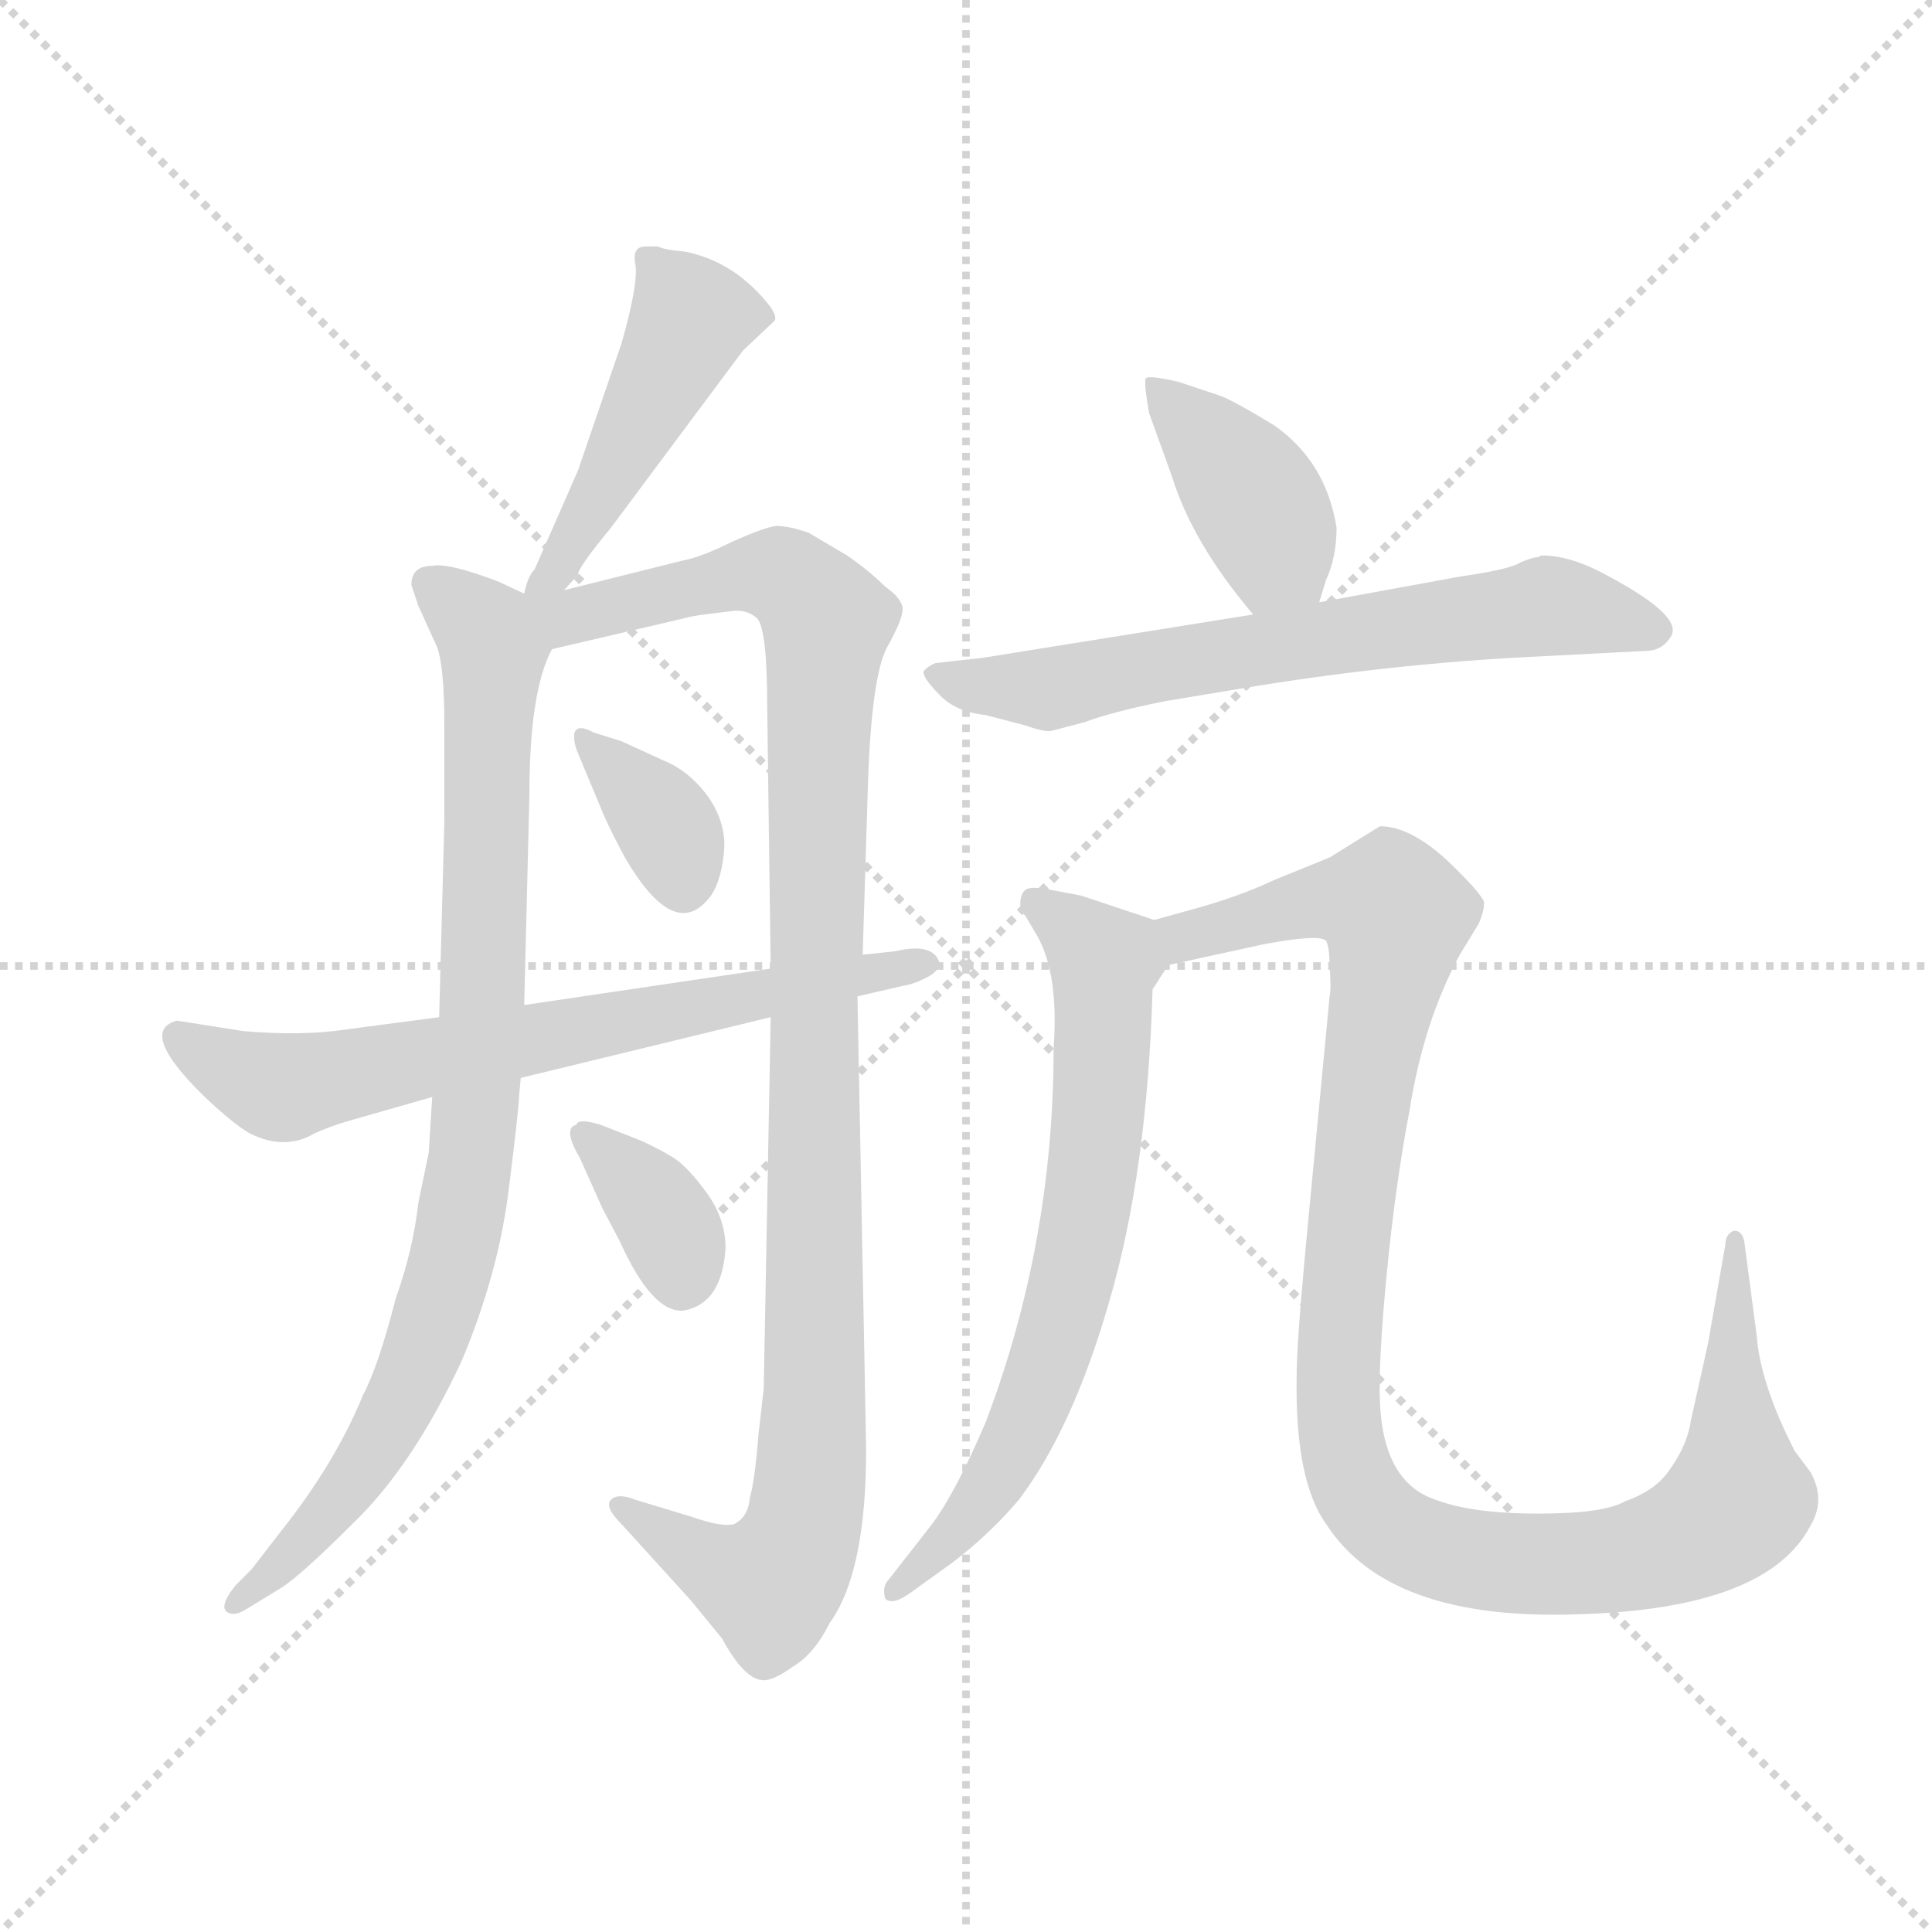 <svg version="1.1" viewBox="0 0 1024 1024" xmlns="http://www.w3.org/2000/svg">
  <g stroke="lightgray" stroke-dasharray="1,1" stroke-width="1" transform="scale(4, 4)">
    <line x1="0" y1="0" x2="256" y2="256"></line>
    <line x1="256" y1="0" x2="0" y2="256"></line>
    <line x1="128" y1="0" x2="128" y2="256"></line>
    <line x1="0" y1="128" x2="256" y2="128"></line>
  </g>
  <g transform="scale(0.92, -0.92) translate(60, -830)">
    <style type="text/css">
      
        @keyframes keyframes0 {
          from {
            stroke: blue;
            stroke-dashoffset: 475;
            stroke-width: 128;
          }
          61% {
            animation-timing-function: step-end;
            stroke: blue;
            stroke-dashoffset: 0;
            stroke-width: 128;
          }
          to {
            stroke: black;
            stroke-width: 1024;
          }
        }
        #make-me-a-hanzi-animation-0 {
          animation: keyframes0 0.637s both;
          animation-delay: 0s;
          animation-timing-function: linear;
        }
      
        @keyframes keyframes1 {
          from {
            stroke: blue;
            stroke-dashoffset: 902;
            stroke-width: 128;
          }
          75% {
            animation-timing-function: step-end;
            stroke: blue;
            stroke-dashoffset: 0;
            stroke-width: 128;
          }
          to {
            stroke: black;
            stroke-width: 1024;
          }
        }
        #make-me-a-hanzi-animation-1 {
          animation: keyframes1 0.984s both;
          animation-delay: 0.637s;
          animation-timing-function: linear;
        }
      
        @keyframes keyframes2 {
          from {
            stroke: blue;
            stroke-dashoffset: 1097;
            stroke-width: 128;
          }
          78% {
            animation-timing-function: step-end;
            stroke: blue;
            stroke-dashoffset: 0;
            stroke-width: 128;
          }
          to {
            stroke: black;
            stroke-width: 1024;
          }
        }
        #make-me-a-hanzi-animation-2 {
          animation: keyframes2 1.143s both;
          animation-delay: 1.621s;
          animation-timing-function: linear;
        }
      
        @keyframes keyframes3 {
          from {
            stroke: blue;
            stroke-dashoffset: 358;
            stroke-width: 128;
          }
          54% {
            animation-timing-function: step-end;
            stroke: blue;
            stroke-dashoffset: 0;
            stroke-width: 128;
          }
          to {
            stroke: black;
            stroke-width: 1024;
          }
        }
        #make-me-a-hanzi-animation-3 {
          animation: keyframes3 0.541s both;
          animation-delay: 2.763s;
          animation-timing-function: linear;
        }
      
        @keyframes keyframes4 {
          from {
            stroke: blue;
            stroke-dashoffset: 355;
            stroke-width: 128;
          }
          54% {
            animation-timing-function: step-end;
            stroke: blue;
            stroke-dashoffset: 0;
            stroke-width: 128;
          }
          to {
            stroke: black;
            stroke-width: 1024;
          }
        }
        #make-me-a-hanzi-animation-4 {
          animation: keyframes4 0.539s both;
          animation-delay: 3.305s;
          animation-timing-function: linear;
        }
      
        @keyframes keyframes5 {
          from {
            stroke: blue;
            stroke-dashoffset: 696;
            stroke-width: 128;
          }
          69% {
            animation-timing-function: step-end;
            stroke: blue;
            stroke-dashoffset: 0;
            stroke-width: 128;
          }
          to {
            stroke: black;
            stroke-width: 1024;
          }
        }
        #make-me-a-hanzi-animation-5 {
          animation: keyframes5 0.816s both;
          animation-delay: 3.844s;
          animation-timing-function: linear;
        }
      
        @keyframes keyframes6 {
          from {
            stroke: blue;
            stroke-dashoffset: 404;
            stroke-width: 128;
          }
          57% {
            animation-timing-function: step-end;
            stroke: blue;
            stroke-dashoffset: 0;
            stroke-width: 128;
          }
          to {
            stroke: black;
            stroke-width: 1024;
          }
        }
        #make-me-a-hanzi-animation-6 {
          animation: keyframes6 0.579s both;
          animation-delay: 4.66s;
          animation-timing-function: linear;
        }
      
        @keyframes keyframes7 {
          from {
            stroke: blue;
            stroke-dashoffset: 675;
            stroke-width: 128;
          }
          69% {
            animation-timing-function: step-end;
            stroke: blue;
            stroke-dashoffset: 0;
            stroke-width: 128;
          }
          to {
            stroke: black;
            stroke-width: 1024;
          }
        }
        #make-me-a-hanzi-animation-7 {
          animation: keyframes7 0.799s both;
          animation-delay: 5.239s;
          animation-timing-function: linear;
        }
      
        @keyframes keyframes8 {
          from {
            stroke: blue;
            stroke-dashoffset: 702;
            stroke-width: 128;
          }
          70% {
            animation-timing-function: step-end;
            stroke: blue;
            stroke-dashoffset: 0;
            stroke-width: 128;
          }
          to {
            stroke: black;
            stroke-width: 1024;
          }
        }
        #make-me-a-hanzi-animation-8 {
          animation: keyframes8 0.821s both;
          animation-delay: 6.038s;
          animation-timing-function: linear;
        }
      
        @keyframes keyframes9 {
          from {
            stroke: blue;
            stroke-dashoffset: 1121;
            stroke-width: 128;
          }
          78% {
            animation-timing-function: step-end;
            stroke: blue;
            stroke-dashoffset: 0;
            stroke-width: 128;
          }
          to {
            stroke: black;
            stroke-width: 1024;
          }
        }
        #make-me-a-hanzi-animation-9 {
          animation: keyframes9 1.162s both;
          animation-delay: 6.859s;
          animation-timing-function: linear;
        }
      
    </style>
    
      <path d="M 265 490 L 273 499 Q 273 503 292 526 L 368 628 L 386 645 Q 388 647 384 653 Q 364 679 335 685 Q 323 686 319 688 L 312 688 Q 304 688 306 678 Q 308 667 298 632 L 273 559 L 248 502 Q 244 498 242 488 C 234 459 245 468 265 490 Z" fill="lightgray"></path>
    
      <path d="M 239 198 L 240 209 L 242 251 L 245 372 Q 245 432 258 456 C 266 477 266 477 242 488 L 227 495 Q 198 506 189 504 Q 177 504 177 493 L 181 481 L 191 459 Q 196 449 196 412 L 196 357 L 193 244 L 189 198 L 187 166 L 181 137 Q 178 110 168 82 Q 158 43 149 26 Q 133 -13 102 -52 L 85 -74 L 76 -83 Q 67 -94 70 -98 Q 74 -102 82 -97 L 100 -86 Q 111 -80 144 -47 Q 178 -14 206 46 Q 227 96 233 144 Q 239 192 239 198 Z" fill="lightgray"></path>
    
      <path d="M 384 244 L 380 30 L 377 4 Q 375 -22 372 -33 Q 371 -44 363 -48 Q 356 -50 339 -44 L 306 -34 Q 296 -30 292 -34 Q 288 -38 298 -48 L 338 -92 L 356 -114 Q 369 -138 380 -138 Q 386 -138 397 -130 Q 409 -123 418 -105 Q 439 -76 439 -5 L 434 256 L 437 280 L 440 377 Q 442 440 451 457 Q 460 473 460 479 Q 460 485 450 492 Q 441 501 428 510 L 406 523 Q 395 527 387 527 Q 380 526 362 518 Q 344 509 333 507 L 265 490 C 234 482 209 445 258 456 L 335 474 Q 338 475 346 476 L 362 478 Q 370 479 376 474 Q 382 468 382 423 L 384 272 L 384 244 Z" fill="lightgray"></path>
    
      <path d="M 298 403 L 282 408 Q 273 413 271 408 Q 270 403 273 396 L 288 360 Q 292 351 300 336 Q 328 288 348 312 Q 355 320 357 338 Q 359 355 348 371 Q 337 386 322 392 L 298 403 Z" fill="lightgray"></path>
    
      <path d="M 309 173 L 286 182 Q 273 186 272 182 Q 264 180 274 163 L 287 134 L 297 115 Q 316 73 334 75 Q 356 79 358 111 Q 358 128 347 143 Q 336 158 328 163 Q 320 168 309 173 Z" fill="lightgray"></path>
    
      <path d="M 240 209 L 384 244 L 434 256 L 460 262 Q 467 263 476 268 Q 482 272 481 276 Q 477 287 456 282 L 437 280 L 384 272 L 242 251 L 193 244 L 140 237 Q 114 233 80 236 L 42 242 Q 19 236 58 198 Q 75 182 84 177 Q 94 172 103 172 Q 113 172 121 177 Q 130 181 140 184 L 189 198 L 240 209 Z" fill="lightgray"></path>
    
      <path d="M 700 483 L 704 496 Q 710 509 710 526 Q 704 564 674 585 Q 651 599 643 602 L 619 610 Q 602 614 600 612 Q 599 609 602 592 L 615 556 Q 627 517 662 476 C 681 453 691 454 700 483 Z" fill="lightgray"></path>
    
      <path d="M 662 476 L 506 451 L 479 448 Q 474 446 472 443 Q 472 439 481 430 Q 490 420 508 418 L 531 412 Q 542 408 546 409 L 565 414 Q 581 420 611 426 L 653 433 Q 742 448 830 452 L 888 455 Q 898 455 903 464 Q 909 476 863 500 Q 844 510 828 510 L 826 509 Q 823 509 816 506 Q 810 502 782 498 L 700 483 L 662 476 Z" fill="lightgray"></path>
    
      <path d="M 605 300 L 563 314 L 542 318 Q 535 319 532 318 Q 529 317 528 312 Q 527 306 531 302 L 538 290 Q 550 268 547 226 Q 547 114 508 11 Q 491 -29 477 -48 L 452 -80 Q 448 -84 450 -91 Q 454 -95 464 -88 L 489 -70 Q 510 -54 527 -34 Q 558 7 579 80 Q 601 155 604 260 L 613 274 C 625 293 625 293 605 300 Z" fill="lightgray"></path>
    
      <path d="M 623 305 L 605 300 C 576 292 584 268 613 274 L 668 286 Q 700 292 704 288 Q 706 284 706 273 Q 707 261 706 256 L 692 109 Q 687 55 687 37 Q 686 -23 704 -48 Q 740 -104 849 -100 Q 958 -97 983 -49 Q 992 -34 983 -18 L 974 -6 Q 954 33 952 61 L 945 114 Q 944 121 939 121 Q 934 119 934 113 L 924 56 L 914 11 Q 912 -3 901 -18 Q 893 -29 876 -35 Q 864 -42 826 -42 Q 788 -42 767 -34 Q 737 -24 735 22 Q 734 46 739 97 Q 744 148 752 190 Q 760 241 781 280 L 792 298 Q 795 305 795 310 Q 794 315 773 335 Q 752 354 735 354 L 706 336 L 674 323 Q 653 313 623 305 Z" fill="lightgray"></path>
    
    
      <clipPath id="make-me-a-hanzi-clip-0">
        <path d="M 265 490 L 273 499 Q 273 503 292 526 L 368 628 L 386 645 Q 388 647 384 653 Q 364 679 335 685 Q 323 686 319 688 L 312 688 Q 304 688 306 678 Q 308 667 298 632 L 273 559 L 248 502 Q 244 498 242 488 C 234 459 245 468 265 490 Z"></path>
      </clipPath>
      <path clip-path="url(#make-me-a-hanzi-clip-0)" d="M 316 679 L 338 647 L 261 502 L 247 494" fill="none" id="make-me-a-hanzi-animation-0" stroke-dasharray="347 694" stroke-linecap="round"></path>
    
      <clipPath id="make-me-a-hanzi-clip-1">
        <path d="M 239 198 L 240 209 L 242 251 L 245 372 Q 245 432 258 456 C 266 477 266 477 242 488 L 227 495 Q 198 506 189 504 Q 177 504 177 493 L 181 481 L 191 459 Q 196 449 196 412 L 196 357 L 193 244 L 189 198 L 187 166 L 181 137 Q 178 110 168 82 Q 158 43 149 26 Q 133 -13 102 -52 L 85 -74 L 76 -83 Q 67 -94 70 -98 Q 74 -102 82 -97 L 100 -86 Q 111 -80 144 -47 Q 178 -14 206 46 Q 227 96 233 144 Q 239 192 239 198 Z"></path>
      </clipPath>
      <path clip-path="url(#make-me-a-hanzi-clip-1)" d="M 187 494 L 211 475 L 224 455 L 211 158 L 200 102 L 176 31 L 127 -45 L 76 -95" fill="none" id="make-me-a-hanzi-animation-1" stroke-dasharray="774 1548" stroke-linecap="round"></path>
    
      <clipPath id="make-me-a-hanzi-clip-2">
        <path d="M 384 244 L 380 30 L 377 4 Q 375 -22 372 -33 Q 371 -44 363 -48 Q 356 -50 339 -44 L 306 -34 Q 296 -30 292 -34 Q 288 -38 298 -48 L 338 -92 L 356 -114 Q 369 -138 380 -138 Q 386 -138 397 -130 Q 409 -123 418 -105 Q 439 -76 439 -5 L 434 256 L 437 280 L 440 377 Q 442 440 451 457 Q 460 473 460 479 Q 460 485 450 492 Q 441 501 428 510 L 406 523 Q 395 527 387 527 Q 380 526 362 518 Q 344 509 333 507 L 265 490 C 234 482 209 445 258 456 L 335 474 Q 338 475 346 476 L 362 478 Q 370 479 376 474 Q 382 468 382 423 L 384 272 L 384 244 Z"></path>
      </clipPath>
      <path clip-path="url(#make-me-a-hanzi-clip-2)" d="M 248 484 L 267 474 L 361 498 L 389 499 L 416 472 L 409 265 L 410 33 L 403 -47 L 396 -68 L 382 -83 L 350 -71 L 299 -39" fill="none" id="make-me-a-hanzi-animation-2" stroke-dasharray="969 1938" stroke-linecap="round"></path>
    
      <clipPath id="make-me-a-hanzi-clip-3">
        <path d="M 298 403 L 282 408 Q 273 413 271 408 Q 270 403 273 396 L 288 360 Q 292 351 300 336 Q 328 288 348 312 Q 355 320 357 338 Q 359 355 348 371 Q 337 386 322 392 L 298 403 Z"></path>
      </clipPath>
      <path clip-path="url(#make-me-a-hanzi-clip-3)" d="M 277 403 L 325 352 L 334 321" fill="none" id="make-me-a-hanzi-animation-3" stroke-dasharray="230 460" stroke-linecap="round"></path>
    
      <clipPath id="make-me-a-hanzi-clip-4">
        <path d="M 309 173 L 286 182 Q 273 186 272 182 Q 264 180 274 163 L 287 134 L 297 115 Q 316 73 334 75 Q 356 79 358 111 Q 358 128 347 143 Q 336 158 328 163 Q 320 168 309 173 Z"></path>
      </clipPath>
      <path clip-path="url(#make-me-a-hanzi-clip-4)" d="M 279 174 L 320 132 L 333 94" fill="none" id="make-me-a-hanzi-animation-4" stroke-dasharray="227 454" stroke-linecap="round"></path>
    
      <clipPath id="make-me-a-hanzi-clip-5">
        <path d="M 240 209 L 384 244 L 434 256 L 460 262 Q 467 263 476 268 Q 482 272 481 276 Q 477 287 456 282 L 437 280 L 384 272 L 242 251 L 193 244 L 140 237 Q 114 233 80 236 L 42 242 Q 19 236 58 198 Q 75 182 84 177 Q 94 172 103 172 Q 113 172 121 177 Q 130 181 140 184 L 189 198 L 240 209 Z"></path>
      </clipPath>
      <path clip-path="url(#make-me-a-hanzi-clip-5)" d="M 45 230 L 103 204 L 473 275" fill="none" id="make-me-a-hanzi-animation-5" stroke-dasharray="568 1136" stroke-linecap="round"></path>
    
      <clipPath id="make-me-a-hanzi-clip-6">
        <path d="M 700 483 L 704 496 Q 710 509 710 526 Q 704 564 674 585 Q 651 599 643 602 L 619 610 Q 602 614 600 612 Q 599 609 602 592 L 615 556 Q 627 517 662 476 C 681 453 691 454 700 483 Z"></path>
      </clipPath>
      <path clip-path="url(#make-me-a-hanzi-clip-6)" d="M 603 609 L 661 546 L 675 510 L 692 493" fill="none" id="make-me-a-hanzi-animation-6" stroke-dasharray="276 552" stroke-linecap="round"></path>
    
      <clipPath id="make-me-a-hanzi-clip-7">
        <path d="M 662 476 L 506 451 L 479 448 Q 474 446 472 443 Q 472 439 481 430 Q 490 420 508 418 L 531 412 Q 542 408 546 409 L 565 414 Q 581 420 611 426 L 653 433 Q 742 448 830 452 L 888 455 Q 898 455 903 464 Q 909 476 863 500 Q 844 510 828 510 L 826 509 Q 823 509 816 506 Q 810 502 782 498 L 700 483 L 662 476 Z"></path>
      </clipPath>
      <path clip-path="url(#make-me-a-hanzi-clip-7)" d="M 480 439 L 543 433 L 829 481 L 893 467" fill="none" id="make-me-a-hanzi-animation-7" stroke-dasharray="547 1094" stroke-linecap="round"></path>
    
      <clipPath id="make-me-a-hanzi-clip-8">
        <path d="M 605 300 L 563 314 L 542 318 Q 535 319 532 318 Q 529 317 528 312 Q 527 306 531 302 L 538 290 Q 550 268 547 226 Q 547 114 508 11 Q 491 -29 477 -48 L 452 -80 Q 448 -84 450 -91 Q 454 -95 464 -88 L 489 -70 Q 510 -54 527 -34 Q 558 7 579 80 Q 601 155 604 260 L 613 274 C 625 293 625 293 605 300 Z"></path>
      </clipPath>
      <path clip-path="url(#make-me-a-hanzi-clip-8)" d="M 537 310 L 576 276 L 566 131 L 528 4 L 503 -38 L 456 -86" fill="none" id="make-me-a-hanzi-animation-8" stroke-dasharray="574 1148" stroke-linecap="round"></path>
    
      <clipPath id="make-me-a-hanzi-clip-9">
        <path d="M 623 305 L 605 300 C 576 292 584 268 613 274 L 668 286 Q 700 292 704 288 Q 706 284 706 273 Q 707 261 706 256 L 692 109 Q 687 55 687 37 Q 686 -23 704 -48 Q 740 -104 849 -100 Q 958 -97 983 -49 Q 992 -34 983 -18 L 974 -6 Q 954 33 952 61 L 945 114 Q 944 121 939 121 Q 934 119 934 113 L 924 56 L 914 11 Q 912 -3 901 -18 Q 893 -29 876 -35 Q 864 -42 826 -42 Q 788 -42 767 -34 Q 737 -24 735 22 Q 734 46 739 97 Q 744 148 752 190 Q 760 241 781 280 L 792 298 Q 795 305 795 310 Q 794 315 773 335 Q 752 354 735 354 L 706 336 L 674 323 Q 653 313 623 305 Z"></path>
      </clipPath>
      <path clip-path="url(#make-me-a-hanzi-clip-9)" d="M 611 295 L 623 291 L 710 312 L 741 308 L 744 303 L 716 114 L 711 27 L 720 -24 L 751 -57 L 787 -68 L 859 -71 L 912 -57 L 938 -39 L 939 115" fill="none" id="make-me-a-hanzi-animation-9" stroke-dasharray="993 1986" stroke-linecap="round"></path>
    
  </g>
</svg>